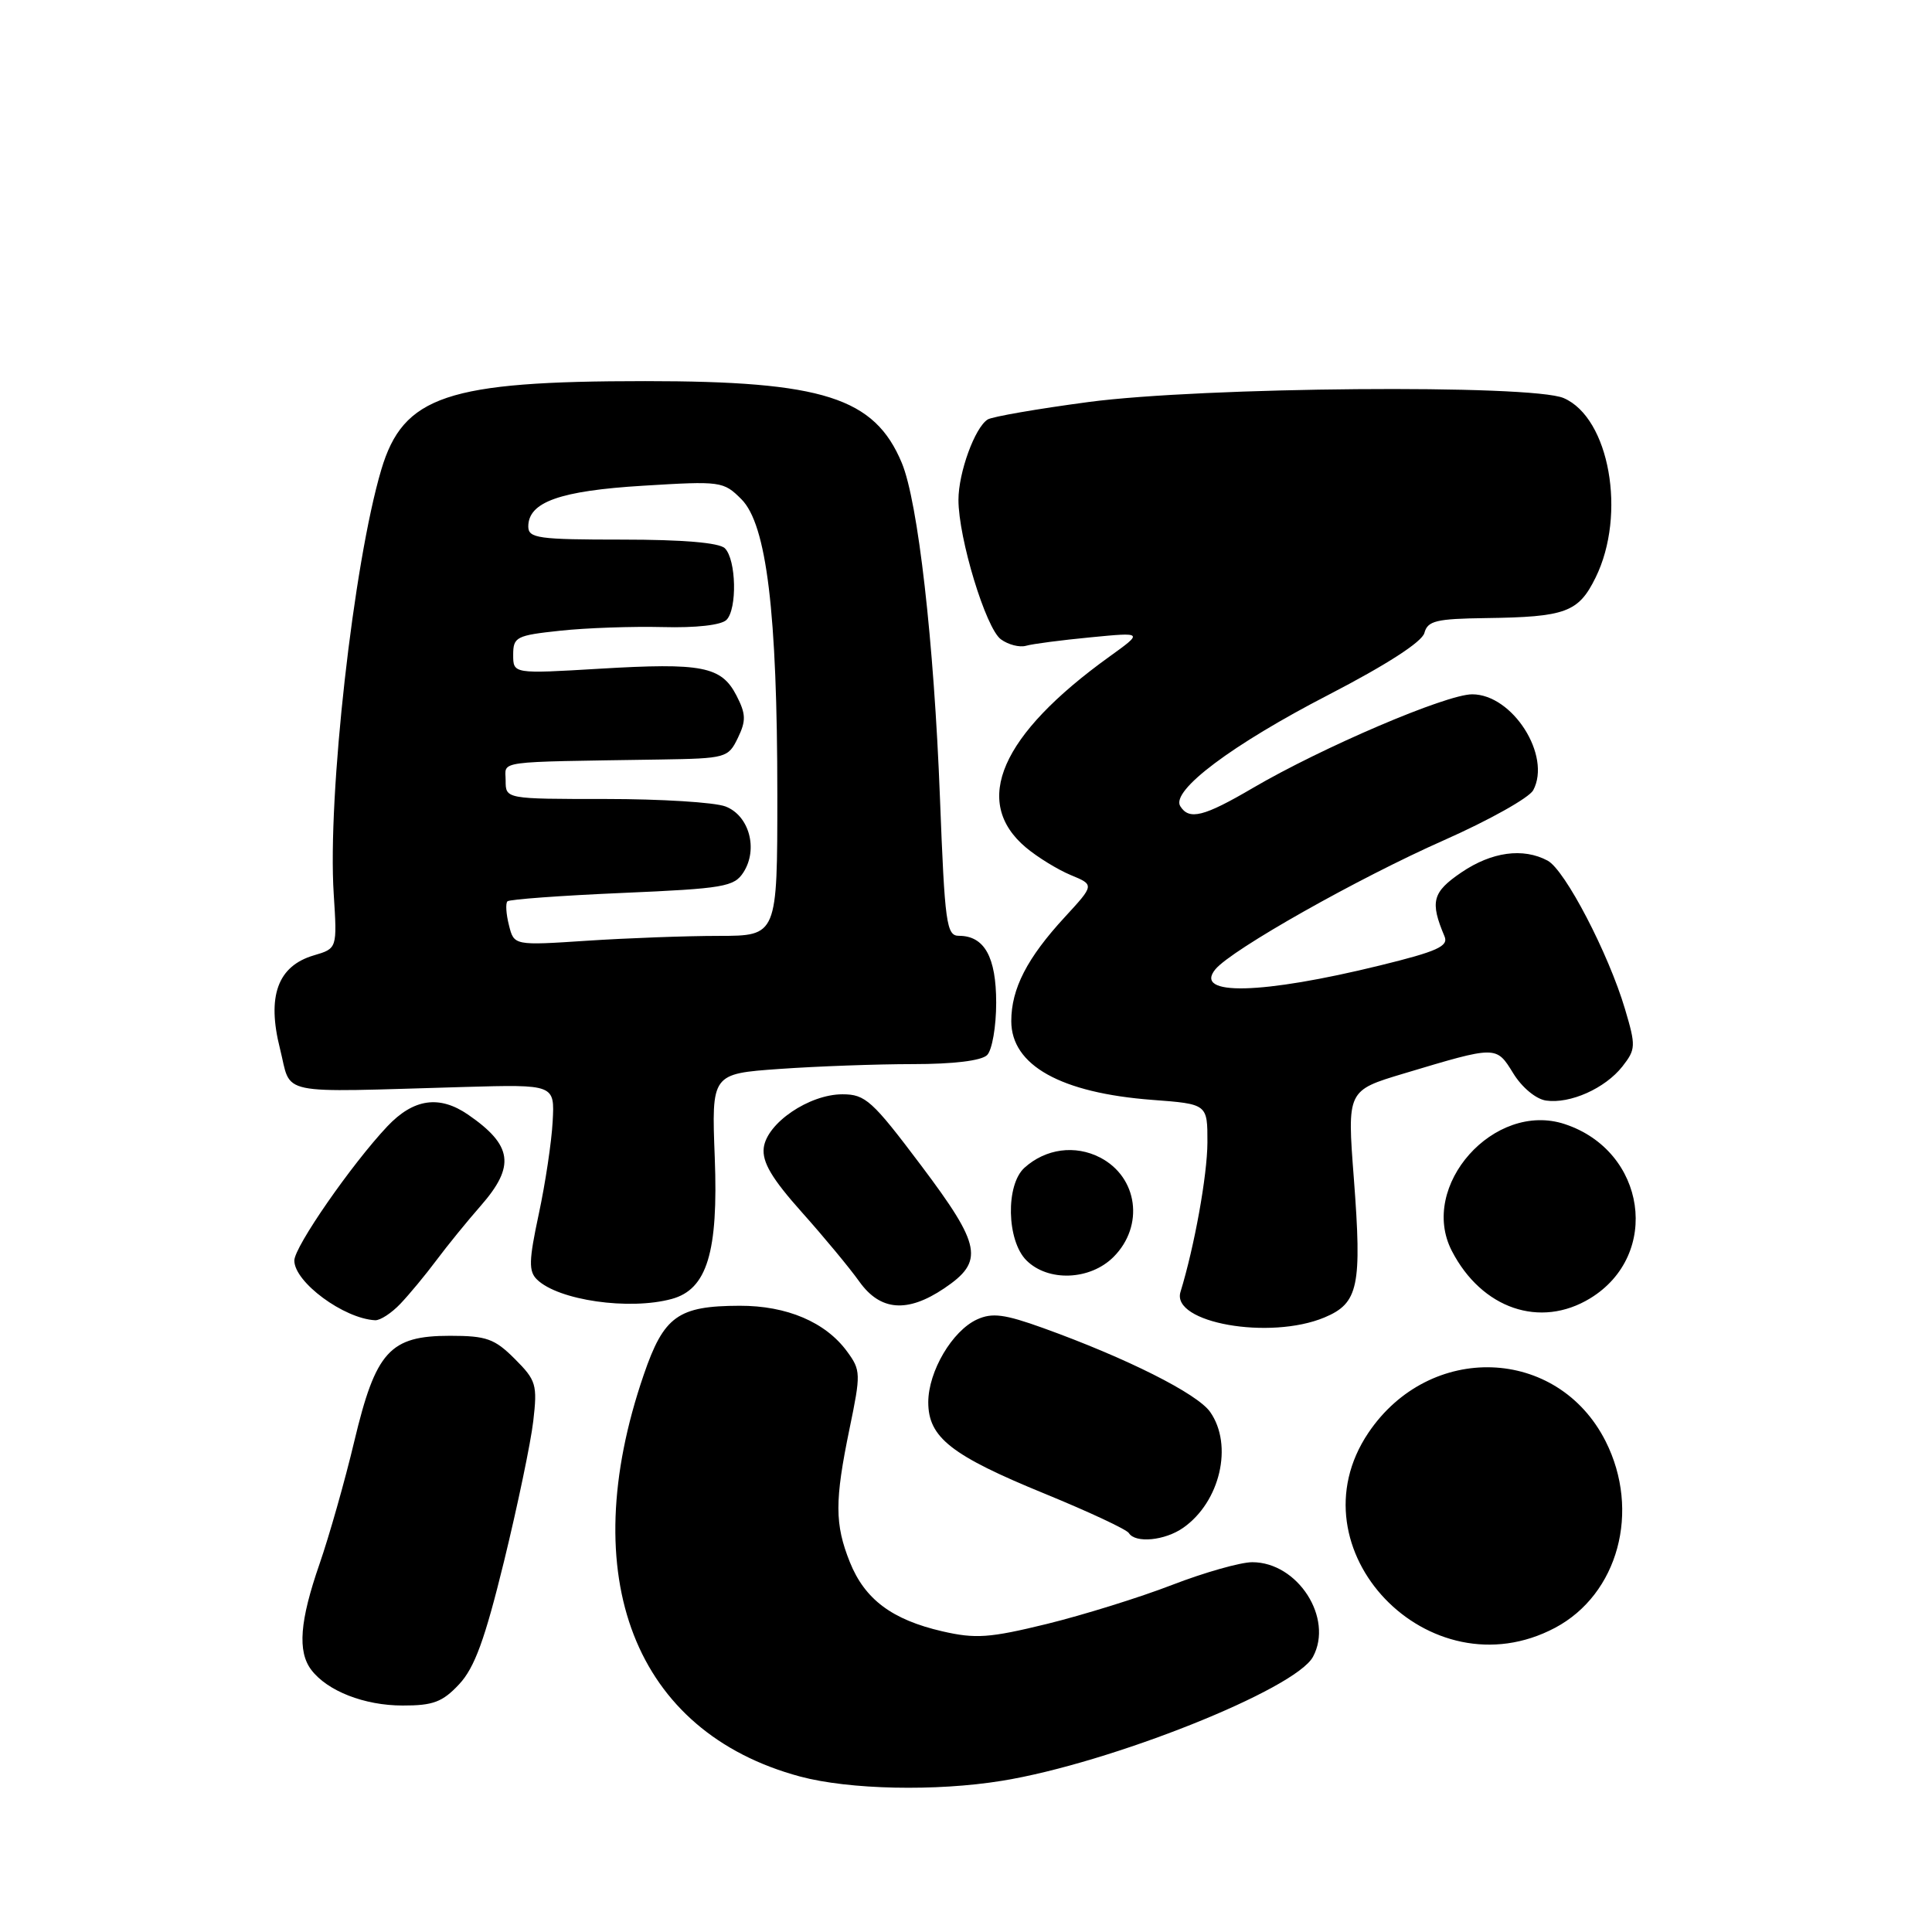 <?xml version="1.0" encoding="UTF-8" standalone="no"?>
<!DOCTYPE svg PUBLIC "-//W3C//DTD SVG 1.1//EN" "http://www.w3.org/Graphics/SVG/1.1/DTD/svg11.dtd" >
<svg xmlns="http://www.w3.org/2000/svg" xmlns:xlink="http://www.w3.org/1999/xlink" version="1.1" viewBox="0 0 256 256">
 <g >
 <path fill="currentColor"
d=" M 132.79 235.96 C 147.15 233.63 171.67 223.85 173.98 219.53 C 176.73 214.41 171.96 207.00 165.93 207.00 C 164.39 207.00 159.61 208.35 155.31 210.01 C 151.02 211.67 143.55 213.99 138.72 215.18 C 131.11 217.04 129.27 217.17 124.87 216.16 C 118.19 214.62 114.59 211.92 112.61 206.99 C 110.60 201.96 110.59 198.89 112.57 189.30 C 114.08 182.02 114.06 181.56 112.25 179.09 C 109.40 175.19 104.26 173.00 98.00 173.02 C 89.85 173.04 87.96 174.39 85.30 182.16 C 76.09 208.99 84.08 229.50 106.02 235.40 C 112.51 237.14 124.03 237.39 132.79 235.96 Z  M 60.85 223.16 C 62.89 220.97 64.25 217.24 66.78 206.91 C 68.58 199.53 70.33 191.16 70.66 188.31 C 71.22 183.47 71.05 182.90 68.21 180.06 C 65.54 177.39 64.46 177.00 59.63 177.00 C 51.64 177.00 49.79 179.05 46.94 191.00 C 45.70 196.22 43.62 203.53 42.34 207.23 C 39.72 214.78 39.40 218.83 41.25 221.27 C 43.38 224.07 48.28 225.99 53.35 225.99 C 57.39 226.00 58.64 225.53 60.85 223.16 Z  M 206.04 215.70 C 214.42 211.26 217.42 200.22 212.75 190.97 C 206.40 178.41 189.44 177.80 181.32 189.85 C 170.94 205.26 189.36 224.52 206.04 215.70 Z  M 156.78 202.44 C 161.68 199.01 163.43 191.48 160.35 187.09 C 158.65 184.66 149.27 179.95 138.22 175.97 C 133.11 174.13 131.47 173.92 129.47 174.83 C 126.18 176.33 123.01 181.71 123.00 185.80 C 123.00 190.47 126.03 192.85 138.45 197.93 C 144.28 200.32 149.29 202.66 149.58 203.14 C 150.44 204.52 154.36 204.14 156.78 202.44 Z  M 175.50 174.57 C 180.01 172.68 180.48 170.44 179.39 156.13 C 178.50 144.50 178.50 144.50 186.00 142.25 C 198.37 138.54 198.24 138.54 200.52 142.23 C 201.67 144.10 203.53 145.64 204.86 145.83 C 208.05 146.29 212.68 144.22 214.97 141.32 C 216.75 139.04 216.78 138.61 215.32 133.70 C 213.13 126.33 207.37 115.27 205.07 114.04 C 201.82 112.30 197.66 112.87 193.64 115.60 C 189.79 118.22 189.46 119.47 191.41 124.08 C 191.96 125.38 190.43 126.07 182.88 127.92 C 167.16 131.78 158.10 131.99 161.05 128.43 C 163.23 125.81 179.95 116.37 191.34 111.33 C 197.30 108.69 202.62 105.71 203.16 104.71 C 205.60 100.14 200.43 92.00 195.07 92.00 C 191.64 92.00 175.22 99.02 166.01 104.41 C 159.50 108.23 157.56 108.71 156.39 106.82 C 155.12 104.77 163.25 98.67 176.05 92.06 C 183.74 88.08 188.43 85.05 188.74 83.87 C 189.17 82.26 190.29 81.99 196.87 81.90 C 207.47 81.76 209.16 81.14 211.43 76.52 C 215.54 68.16 213.26 55.37 207.20 52.75 C 202.94 50.90 159.27 51.27 144.23 53.27 C 137.48 54.17 131.47 55.21 130.88 55.58 C 129.18 56.63 127.00 62.61 127.00 66.24 C 127.00 71.32 130.63 83.26 132.62 84.71 C 133.60 85.43 135.09 85.81 135.95 85.57 C 136.80 85.32 140.65 84.82 144.50 84.45 C 151.50 83.77 151.50 83.77 147.00 87.01 C 132.59 97.38 128.73 106.23 135.94 112.30 C 137.48 113.59 140.15 115.23 141.88 115.95 C 145.02 117.25 145.02 117.25 141.10 121.51 C 136.10 126.93 134.00 131.01 134.00 135.30 C 134.00 141.16 140.55 144.82 152.69 145.74 C 160.00 146.29 160.00 146.29 159.99 151.39 C 159.97 155.74 158.28 165.12 156.42 171.19 C 155.17 175.28 168.24 177.60 175.50 174.57 Z  M 53.06 172.75 C 54.24 171.51 56.38 168.93 57.82 167.00 C 59.26 165.07 61.91 161.81 63.72 159.75 C 68.30 154.51 67.92 151.76 62.03 147.70 C 58.22 145.08 54.80 145.57 51.32 149.25 C 46.59 154.27 39.00 165.21 39.00 167.03 C 39.00 169.88 45.54 174.72 49.71 174.94 C 50.38 174.97 51.89 173.99 53.06 172.75 Z  M 210.70 172.04 C 220.14 166.28 218.13 152.51 207.34 148.95 C 197.99 145.86 187.93 157.17 192.38 165.76 C 196.34 173.42 204.08 176.07 210.70 172.04 Z  M 89.00 172.12 C 93.69 170.85 95.19 165.92 94.71 153.39 C 94.28 142.28 94.28 142.28 103.29 141.64 C 108.25 141.29 116.20 141.00 120.95 141.00 C 126.35 141.00 130.05 140.55 130.80 139.80 C 131.46 139.14 132.00 136.02 132.00 132.87 C 132.00 126.81 130.44 124.00 127.06 124.00 C 125.41 124.00 125.19 122.40 124.55 105.75 C 123.76 85.05 121.64 66.46 119.49 61.33 C 115.88 52.68 109.05 50.50 85.50 50.50 C 59.23 50.50 53.43 52.45 50.52 62.24 C 46.84 74.64 43.38 105.47 44.22 118.46 C 44.68 125.68 44.68 125.68 41.59 126.59 C 36.79 128.00 35.34 132.01 37.10 138.96 C 38.69 145.27 36.21 144.75 61.50 144.03 C 73.50 143.69 73.50 143.69 73.23 148.60 C 73.09 151.29 72.26 156.82 71.39 160.87 C 70.07 167.04 70.03 168.45 71.16 169.55 C 73.99 172.30 83.37 173.65 89.00 172.12 Z  M 125.10 170.72 C 130.44 167.13 130.06 165.08 122.06 154.44 C 115.58 145.83 114.67 145.00 111.63 145.00 C 107.21 145.00 101.59 148.83 101.20 152.10 C 100.98 153.99 102.27 156.17 106.25 160.63 C 109.19 163.92 112.61 168.05 113.86 169.81 C 116.64 173.71 120.22 174.00 125.10 170.72 Z  M 147.55 166.55 C 151.65 162.44 150.78 155.97 145.77 153.38 C 142.46 151.67 138.56 152.20 135.75 154.73 C 133.23 157.00 133.39 164.39 136.00 167.00 C 138.87 169.87 144.44 169.66 147.55 166.55 Z  M 67.44 122.60 C 67.06 121.12 66.97 119.69 67.24 119.43 C 67.50 119.17 74.34 118.67 82.44 118.32 C 95.91 117.74 97.28 117.50 98.51 115.59 C 100.49 112.51 99.27 108.06 96.13 106.86 C 94.69 106.31 87.55 105.87 80.26 105.87 C 67.00 105.87 67.00 105.87 67.00 103.43 C 67.00 100.74 65.17 100.99 87.48 100.64 C 96.20 100.50 96.49 100.42 97.77 97.78 C 98.88 95.49 98.84 94.60 97.58 92.15 C 95.58 88.29 93.04 87.80 79.43 88.61 C 68.00 89.29 68.00 89.29 68.00 86.76 C 68.00 84.40 68.41 84.19 74.25 83.57 C 77.69 83.20 83.79 82.99 87.81 83.09 C 92.20 83.21 95.57 82.83 96.26 82.14 C 97.70 80.70 97.56 74.16 96.05 72.65 C 95.31 71.91 90.48 71.50 82.45 71.50 C 71.33 71.50 70.01 71.32 70.00 69.77 C 70.00 66.52 74.19 65.03 85.22 64.36 C 95.52 63.73 95.86 63.77 98.24 66.15 C 101.58 69.49 103.00 81.16 103.00 105.32 C 103.00 124.00 103.00 124.00 95.25 124.01 C 90.99 124.01 83.14 124.30 77.81 124.65 C 68.11 125.29 68.11 125.29 67.44 122.60 Z "/>
</g>
</svg>